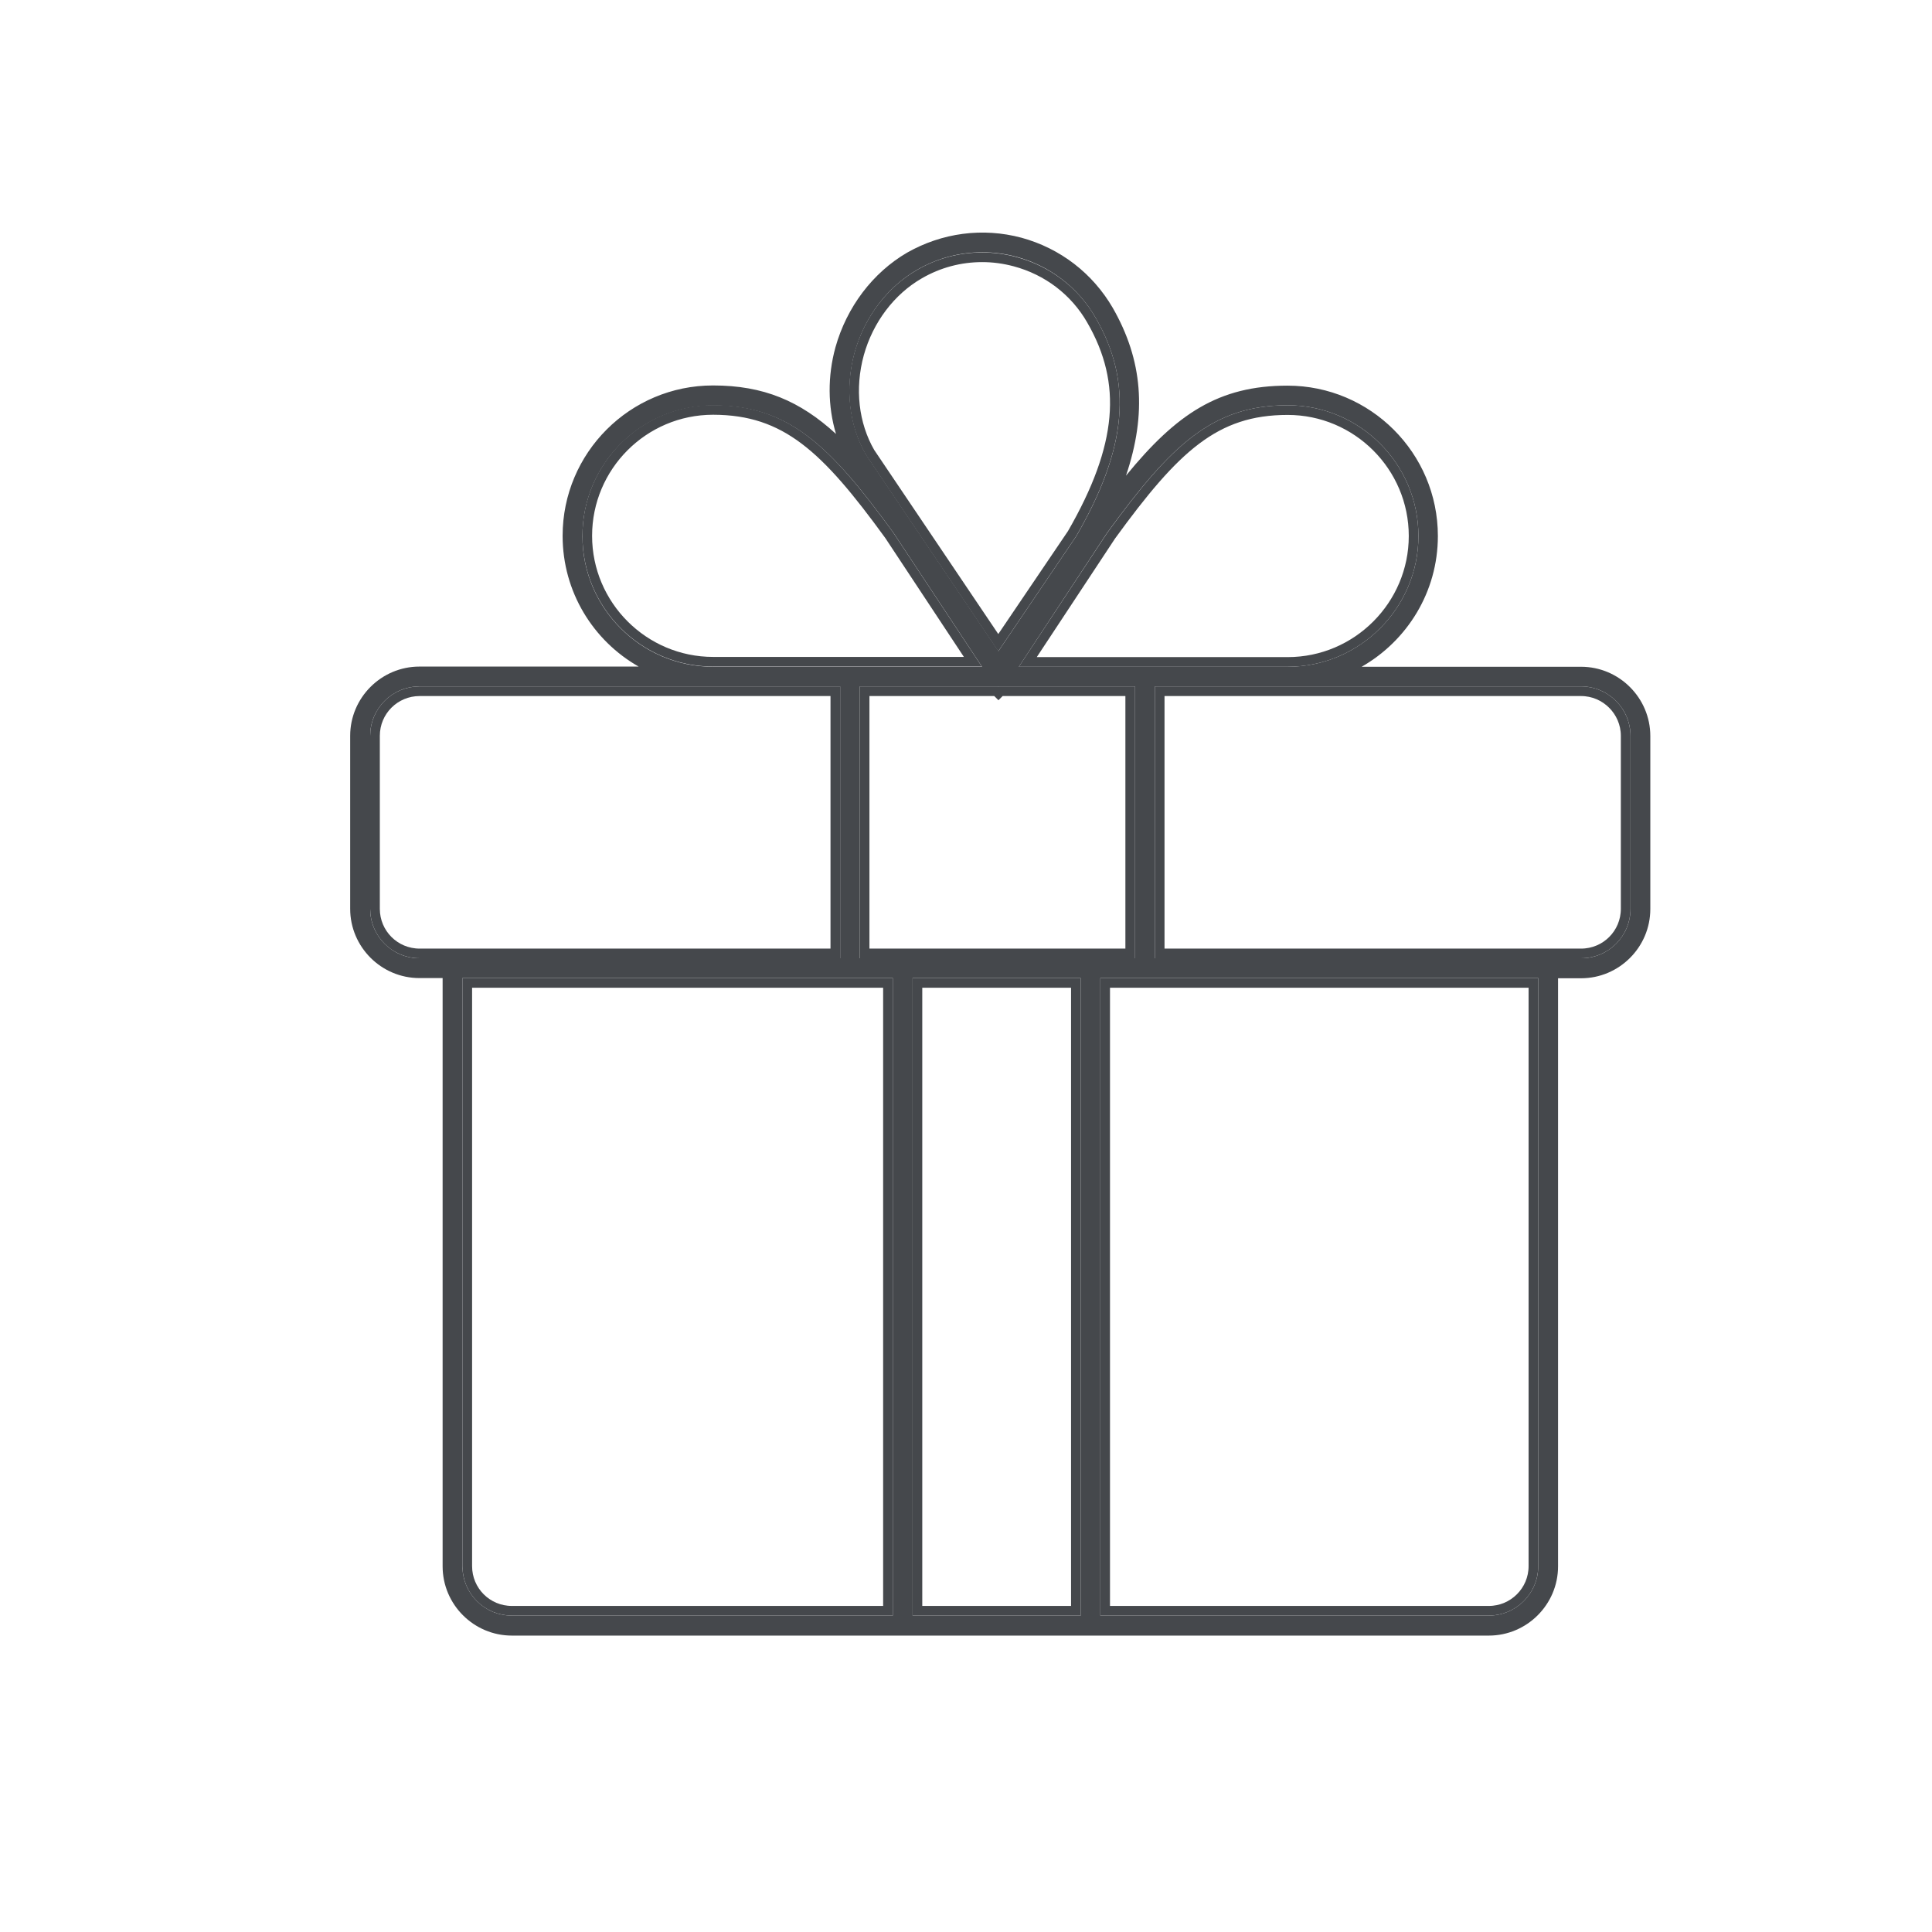 <svg width="200" height="200" viewBox="0 0 200 200" fill="none" xmlns="http://www.w3.org/2000/svg">
<path d="M168.289 76.172V94.082C168.289 96.638 166.228 98.699 163.672 98.699H120.051V71.555H163.672C166.208 71.555 168.289 73.635 168.289 76.172ZM158.738 101.75V162.129C158.738 164.684 156.659 166.746 154.121 166.746H114.406V101.75H158.738Z" stroke="#45484C"/>
<path d="M105.469 71.555H117V98.699H89.504V71.555H103.133L103.359 71.781L103.586 71.555H105.469ZM112.985 33.14L112.985 33.141C114.872 36.41 115.659 39.677 115.342 43.239C115.024 46.811 113.593 50.714 110.982 55.242L103.341 66.529L90.073 46.844C88.376 43.906 87.957 40.205 88.939 36.637C89.922 33.103 92.207 30.09 95.171 28.383L95.173 28.382C97.185 27.215 99.403 26.633 101.68 26.633C102.806 26.633 103.935 26.783 105.066 27.085C108.436 27.988 111.255 30.132 112.985 33.14ZM133.301 42.453C140.467 42.453 146.336 48.285 146.336 55.488C146.336 62.654 140.485 68.523 133.301 68.523H106.398L115.02 55.461C118.337 50.897 121.027 47.649 123.831 45.536C126.613 43.44 129.519 42.453 133.301 42.453ZM94.973 101.75H111.375V166.746H94.973V101.75ZM92.05 55.402L100.711 68.504H73.828C66.643 68.504 60.793 62.654 60.793 55.469C60.793 48.284 66.624 42.434 73.827 42.434C77.609 42.443 80.511 43.435 83.283 45.526C86.078 47.634 88.753 50.867 92.05 55.402Z" stroke="#45484C"/>
<path d="M91.922 101.75V166.746H52.988C50.432 166.746 48.371 164.685 48.371 162.129V101.75H91.922ZM86.473 71.555V98.699H43.438C40.882 98.699 38.82 96.638 38.82 94.082V76.172C38.82 73.616 40.882 71.555 43.438 71.555H86.473Z" stroke="#45484C"/>
<path d="M163.672 71.055H119.551V99.199H163.672C166.504 99.199 168.789 96.914 168.789 94.082V76.172C168.789 73.359 166.484 71.055 163.672 71.055ZM154.121 167.246C156.934 167.246 159.238 164.961 159.238 162.129V101.25H113.906V167.246H154.121ZM86.973 99.199V71.055H43.438C40.605 71.055 38.32 73.34 38.32 76.172V94.082C38.32 96.914 40.605 99.199 43.438 99.199H86.973ZM73.828 69.023H101.66L92.481 55.137C85.879 46.055 81.621 41.973 73.828 41.973C66.367 41.973 60.293 48.027 60.293 55.508C60.293 62.93 66.348 69.023 73.828 69.023ZM92.422 167.246V101.25H47.871V162.129C47.871 164.961 50.156 167.246 52.988 167.246H92.422ZM94.473 167.246H111.875V101.25H94.473V167.246ZM117.5 71.055H103.379L103.359 71.074L103.34 71.055H89.004V99.199H117.5V71.055ZM114.609 55.156L105.469 69.023H133.301C140.742 69.023 146.836 62.949 146.836 55.488C146.836 48.027 140.762 41.953 133.301 41.953C125.527 41.953 121.25 46.035 114.609 55.156ZM113.418 32.891C111.621 29.766 108.691 27.52 105.215 26.582C104.043 26.27 102.871 26.113 101.699 26.113C99.356 26.113 97.031 26.719 94.941 27.93C91.856 29.707 89.492 32.832 88.477 36.484C87.461 40.176 87.891 44.023 89.668 47.09L103.359 67.402L111.426 55.488C116.68 46.387 117.285 39.59 113.418 32.891ZM105.742 24.609C109.746 25.703 113.105 28.281 115.195 31.875C118.281 37.266 118.75 42.773 116.562 49.238C121.797 42.832 126.172 39.922 133.281 39.922C141.855 39.922 148.848 46.895 148.848 55.488C148.848 61.289 145.664 66.328 140.957 69.023H163.672C167.617 69.023 170.84 72.246 170.84 76.191V94.102C170.84 98.047 167.617 101.27 163.672 101.27H161.289V162.148C161.289 166.094 158.066 169.316 154.121 169.316H52.988C49.043 169.316 45.82 166.094 45.82 162.148V101.25H43.418C39.473 101.25 36.25 98.027 36.25 94.082V76.172C36.25 72.227 39.473 69.004 43.418 69.004H66.113C61.406 66.328 58.242 61.27 58.242 55.469C58.242 46.875 65.215 39.902 73.809 39.902C79.043 39.902 82.812 41.504 86.543 44.922C85.684 42.051 85.664 38.945 86.484 35.957C87.656 31.777 90.352 28.223 93.906 26.152C97.519 24.102 101.719 23.535 105.742 24.609Z" fill="#45484C"/>
</svg>
